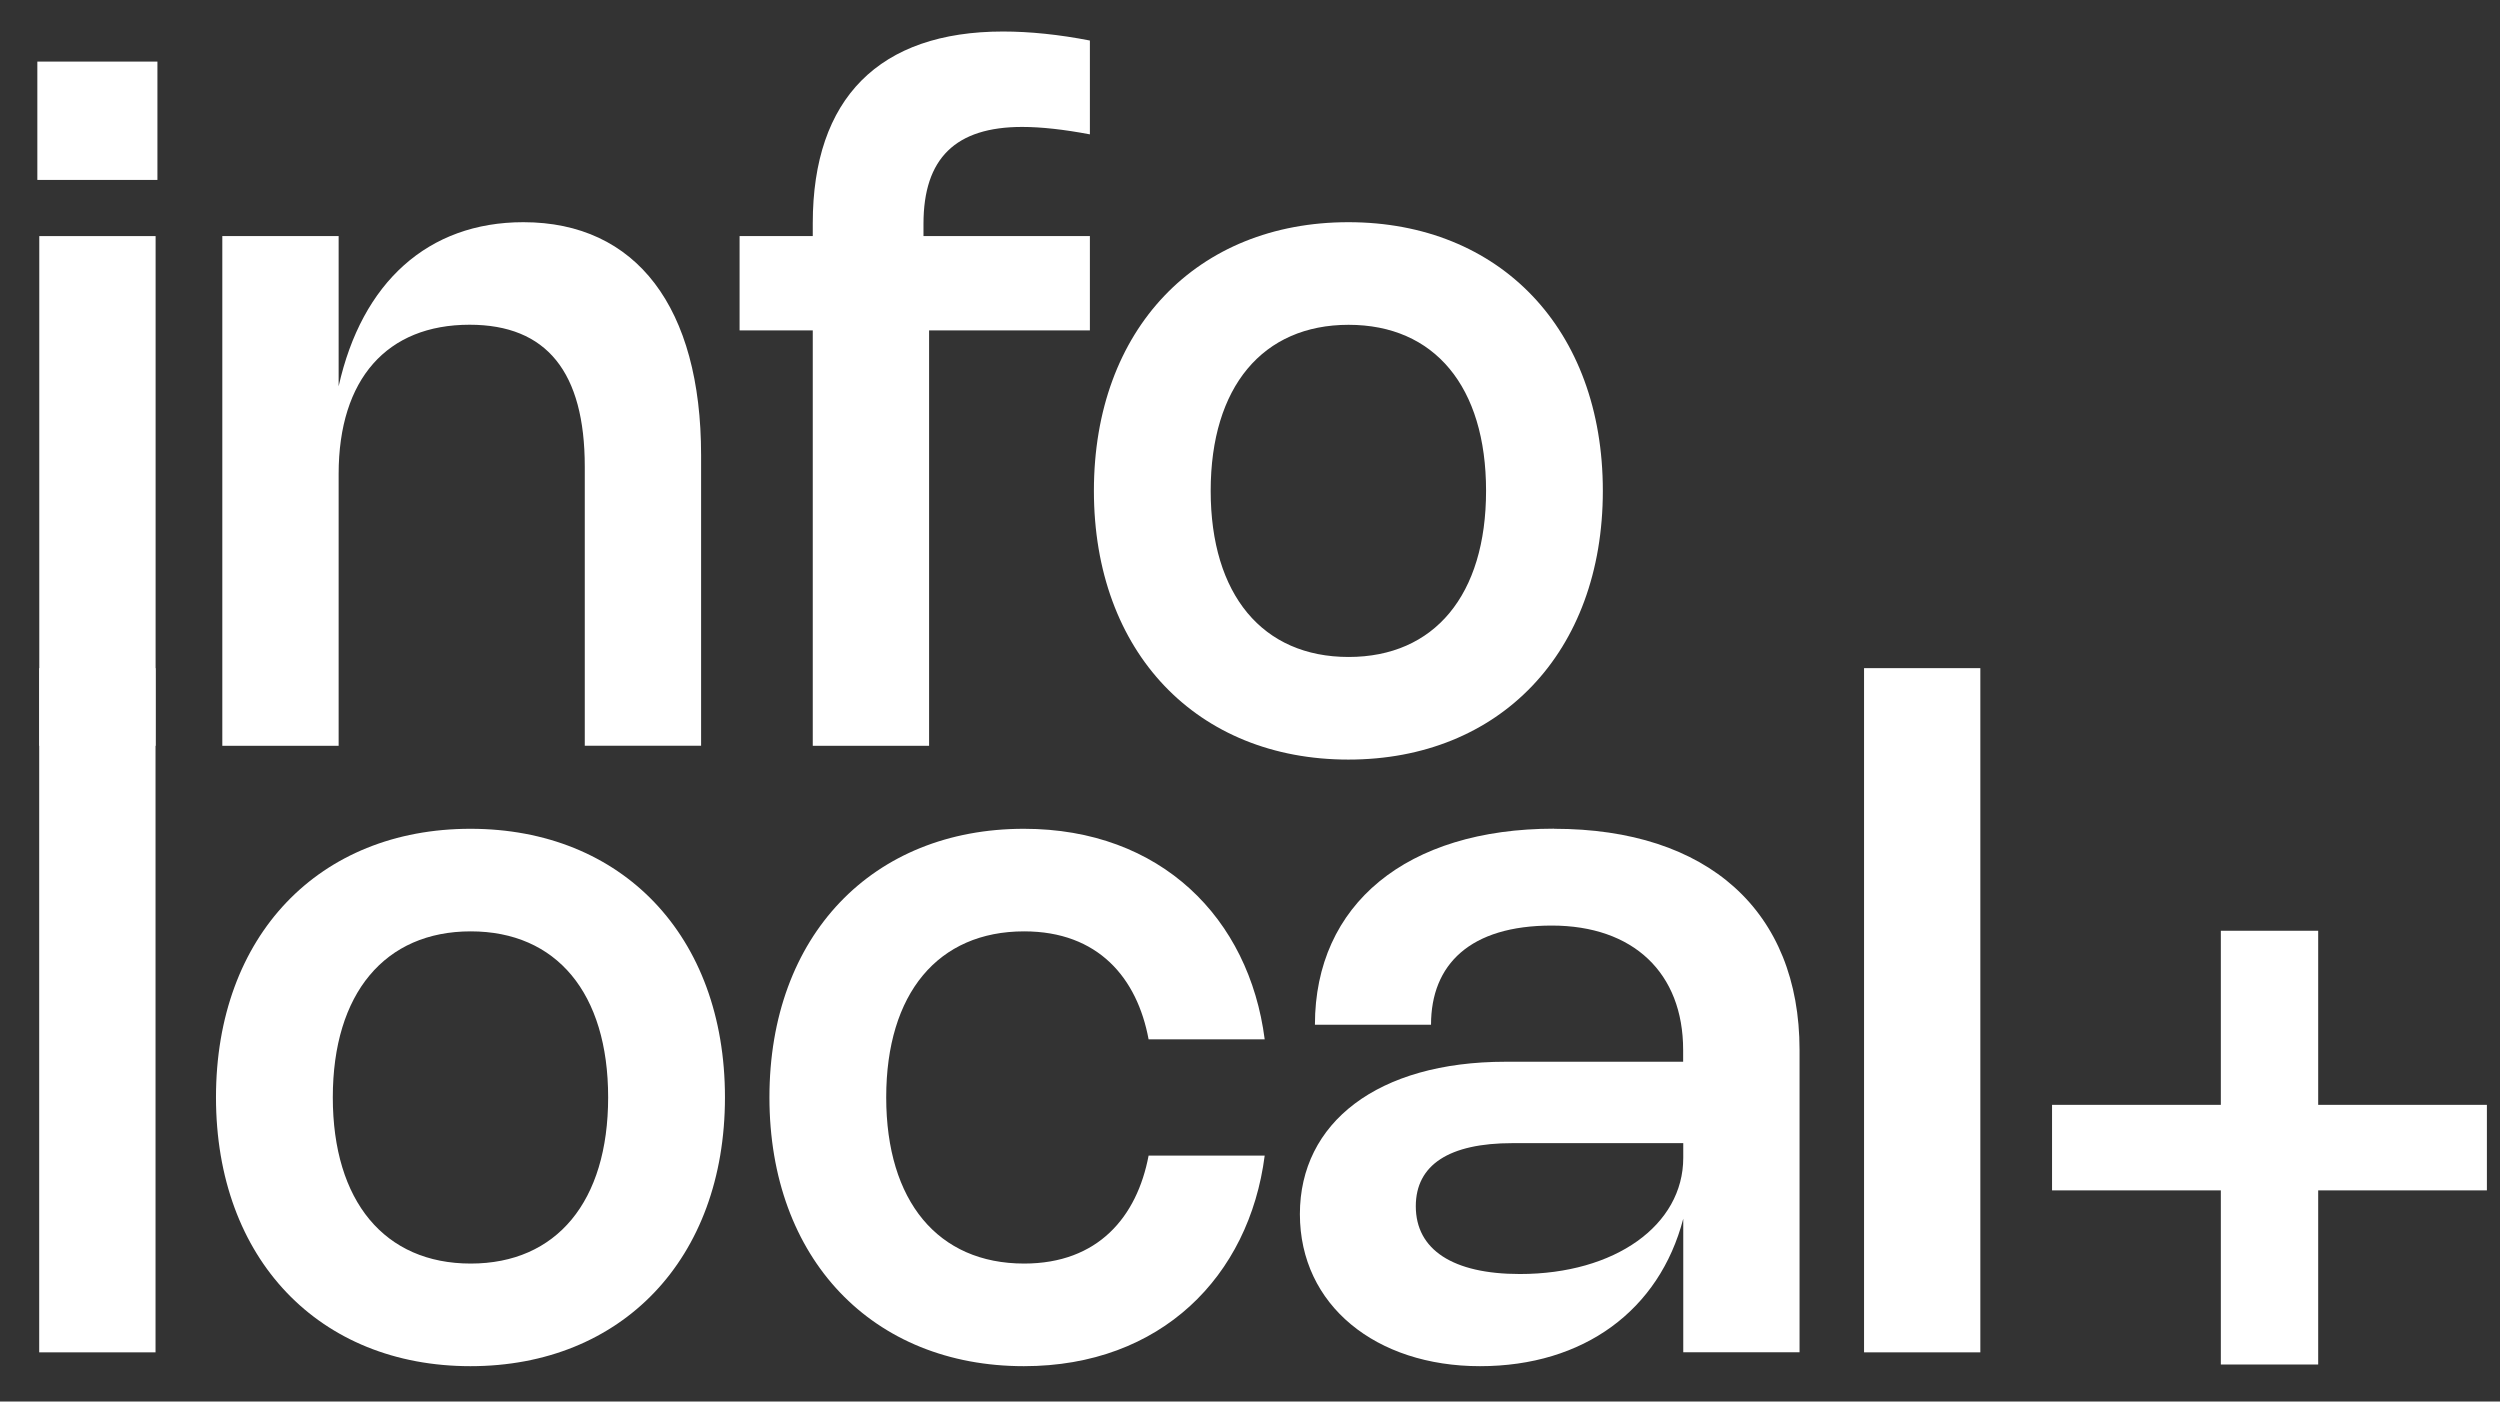 <svg width="66" height="37" viewBox="0 0 66 37" fill="none" xmlns="http://www.w3.org/2000/svg">
<rect x="0" y="0" width="66" height="37" fill="#333333" stroke="none"/>
<g clip-path="url(#clip0_110_861)">
<path d="M4.156 4.75H0.986V1.626H4.156V4.75ZM4.108 19.689H1.037V6.233H4.108V19.689Z" fill="white"/>
<path d="M8.94 19.689H5.869V6.233H8.94V10.199C9.552 7.452 11.301 5.866 13.816 5.866C16.803 5.866 18.509 8.118 18.509 12.017V19.687H15.438V12.32C15.438 9.824 14.435 8.573 12.397 8.573C10.22 8.573 8.94 10.001 8.94 12.514V19.685V19.689Z" fill="white"/>
<path d="M21.457 8.722H19.525V6.233H21.457V5.891C21.457 2.597 23.212 0.832 26.48 0.832C27.183 0.832 27.966 0.912 28.773 1.07V3.547C28.089 3.418 27.489 3.351 26.986 3.351C25.225 3.351 24.38 4.181 24.38 5.908V6.233H28.773V8.722H24.528V19.689H21.457V8.722Z" fill="white"/>
<path d="M35.597 5.866C39.593 5.866 42.315 8.685 42.315 12.957C42.315 17.229 39.587 20.053 35.597 20.053C31.608 20.053 28.879 17.229 28.879 12.957C28.879 8.685 31.601 5.866 35.597 5.866ZM35.603 17.344C37.867 17.344 39.232 15.71 39.232 12.957C39.232 10.203 37.867 8.575 35.603 8.575C33.339 8.575 31.962 10.21 31.962 12.957C31.962 15.703 33.333 17.344 35.603 17.344Z" fill="white"/>
<path d="M4.106 35.702H1.035V17.639H4.106V35.702Z" fill="white"/>
<path d="M12.42 21.88C16.416 21.88 19.139 24.698 19.139 28.97C19.139 33.242 16.41 36.067 12.42 36.067C8.431 36.067 5.702 33.242 5.702 28.97C5.702 24.698 8.425 21.88 12.42 21.88ZM12.427 33.358C14.691 33.358 16.055 31.723 16.055 28.97C16.055 26.217 14.691 24.588 12.427 24.588C10.163 24.588 8.786 26.223 8.786 28.97C8.786 31.717 10.156 33.358 12.427 33.358Z" fill="white"/>
<path d="M27.037 33.358C28.989 33.358 30.017 32.126 30.323 30.508H33.388C32.978 33.699 30.646 36.067 27.031 36.067C23.041 36.067 20.313 33.242 20.313 28.97C20.313 24.698 23.035 21.88 27.031 21.88C30.646 21.88 32.978 24.241 33.388 27.439H30.323C30.023 25.821 28.995 24.588 27.037 24.588C24.767 24.588 23.396 26.223 23.396 28.97C23.396 31.717 24.767 33.358 27.037 33.358Z" fill="white"/>
<path d="M41.029 21.88C45.086 21.88 47.508 24.051 47.508 27.719V35.7H44.438V32.174C43.808 34.59 41.812 36.067 39.071 36.067C36.33 36.067 34.317 34.462 34.317 32.052C34.317 29.642 36.366 28.03 39.749 28.03H44.435V27.719C44.435 25.686 43.12 24.435 40.966 24.435C38.811 24.435 37.779 25.461 37.779 27.053H34.714C34.714 23.874 37.137 21.877 41.029 21.877V21.88ZM39.929 30.179C38.258 30.179 37.377 30.752 37.377 31.845C37.377 32.993 38.357 33.634 40.125 33.634C42.634 33.634 44.438 32.347 44.438 30.565V30.179H39.929Z" fill="white"/>
<path d="M52.281 35.702H49.211V17.639H52.281V35.702Z" fill="white"/>
<path d="M58.63 36.023V31.426H54.174V29.168H58.63V24.572H61.2V29.168H65.654V31.426H61.2V36.023H58.63Z" fill="white"/>
</g>
<defs>
<clipPath id="clip0_110_861">
<rect width="66" height="37" fill="white"/>
</clipPath>
</defs>
</svg>
